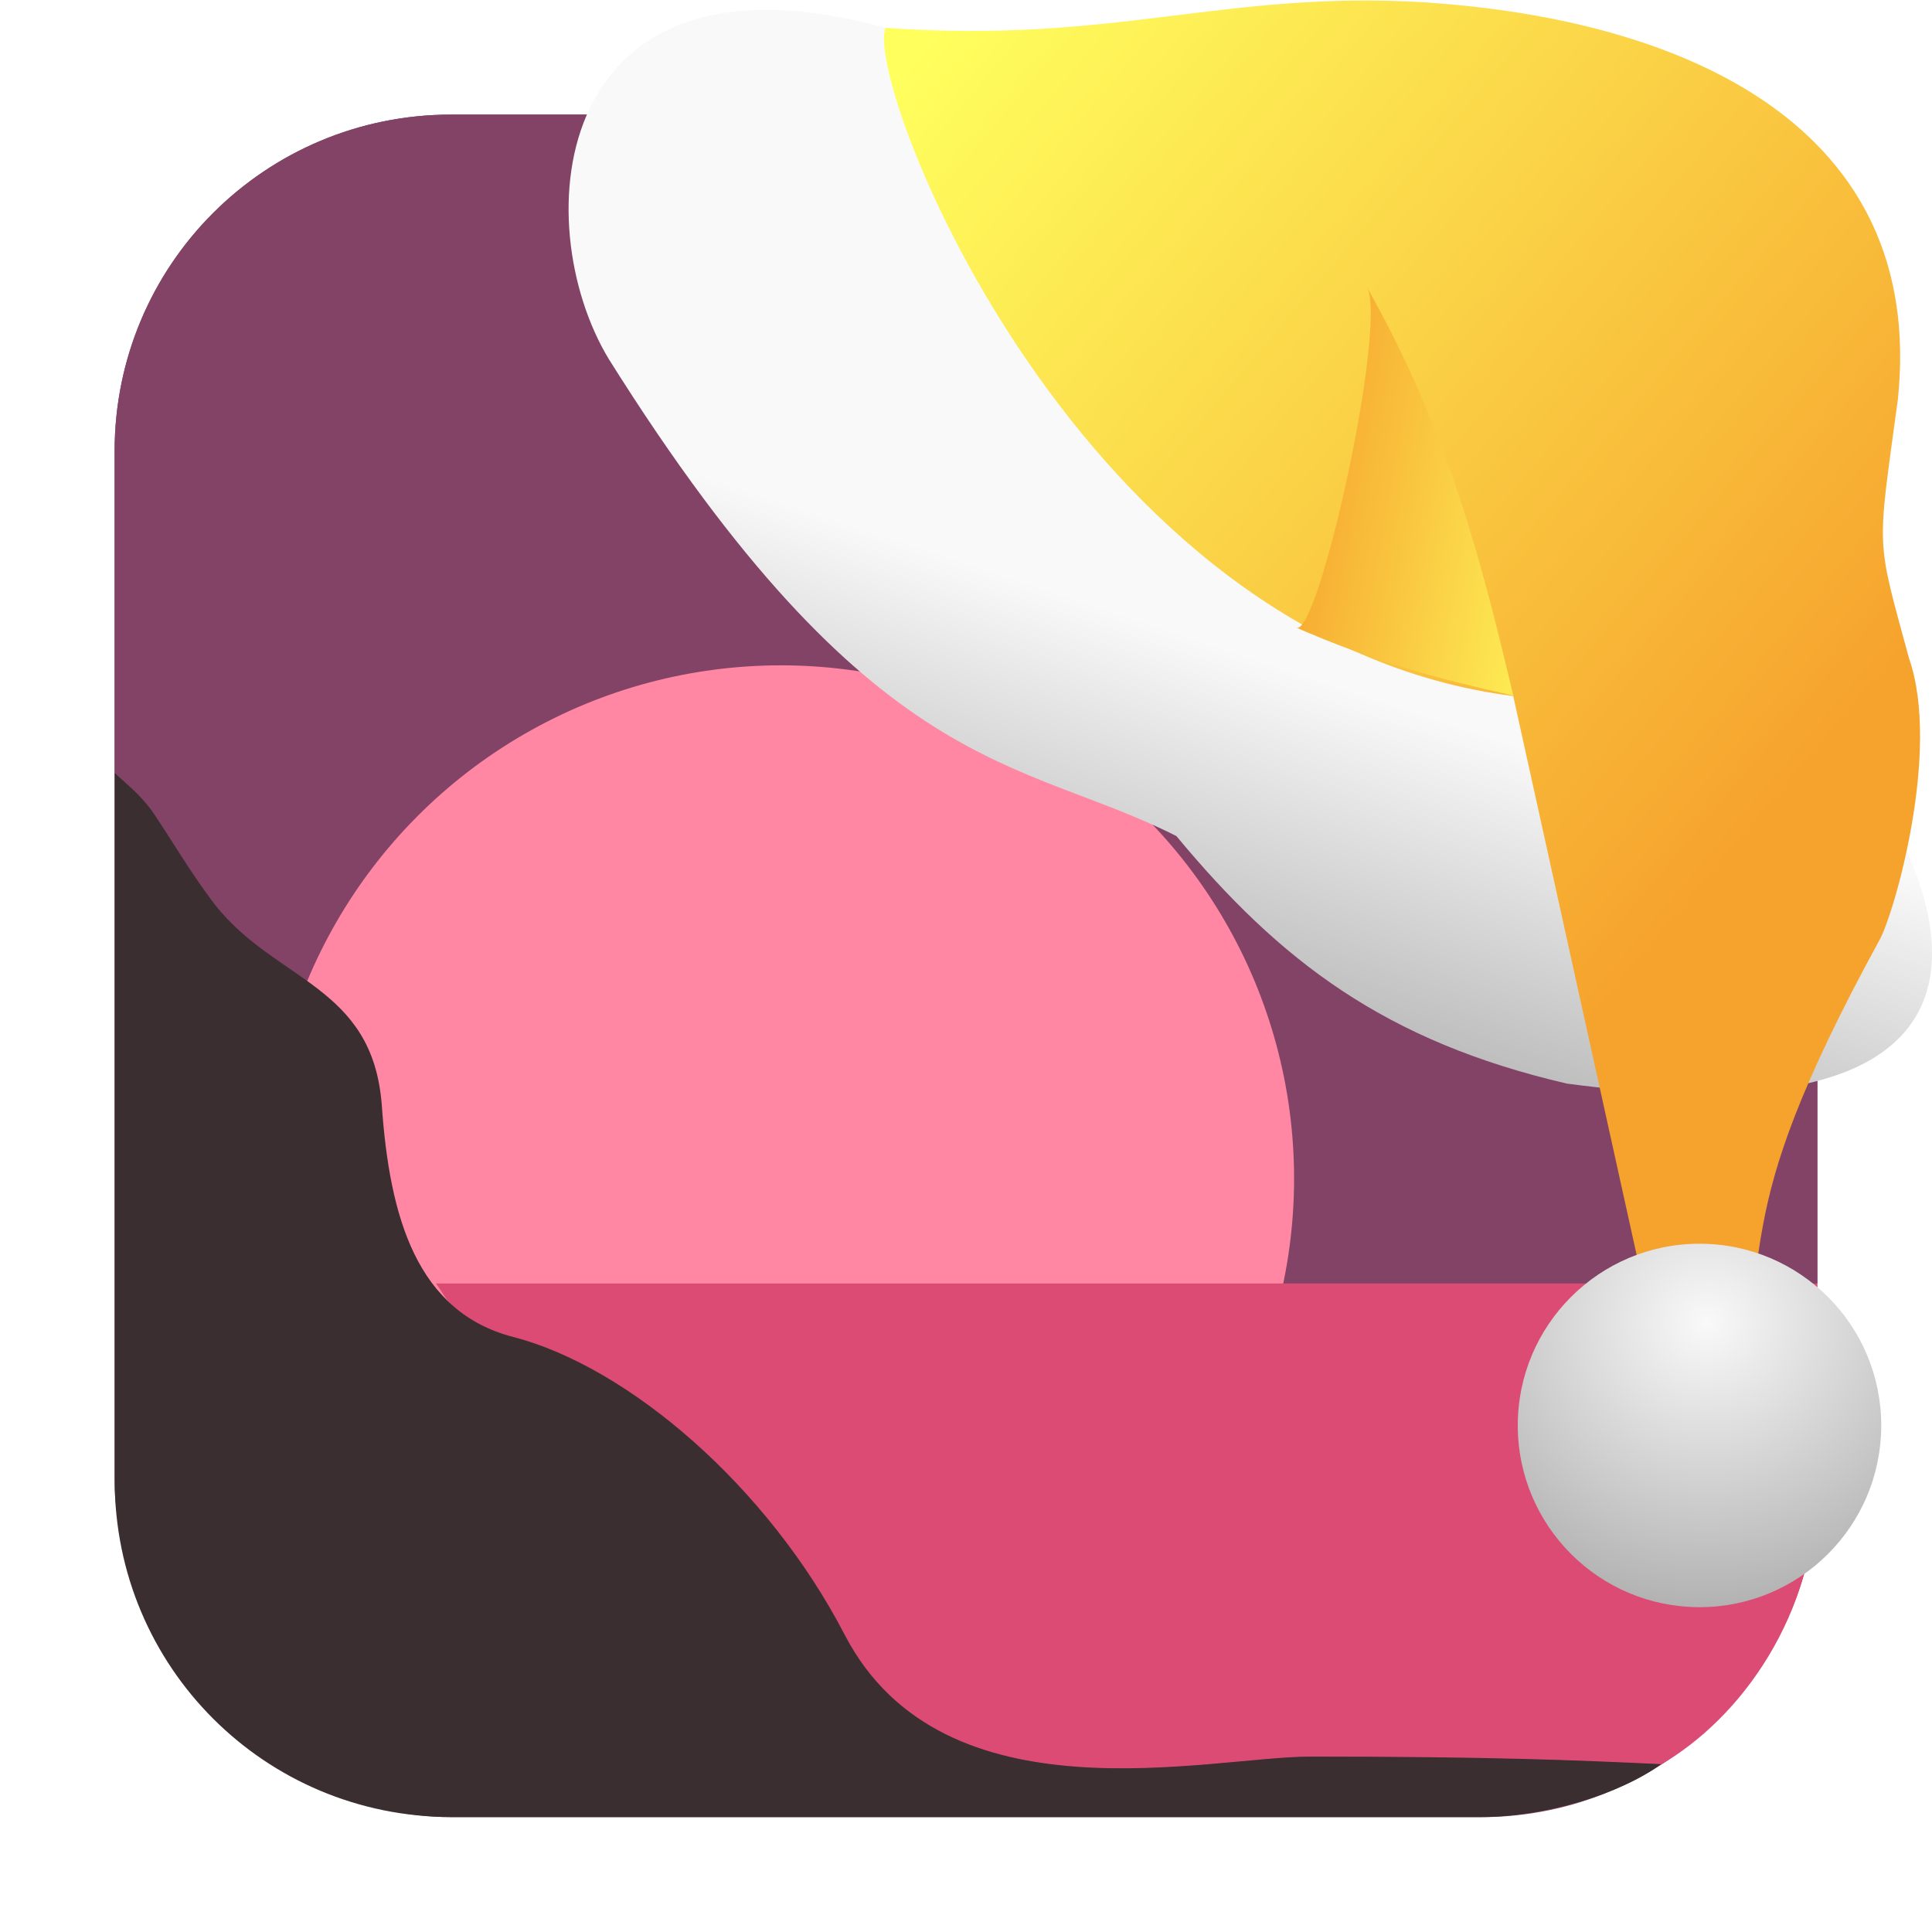<svg viewBox="0 0 32 32" xmlns="http://www.w3.org/2000/svg" xmlns:xlink="http://www.w3.org/1999/xlink"><linearGradient id="a" gradientUnits="userSpaceOnUse" x1="-23.24" x2="-28.704" xlink:href="#c" y1="-185.08" y2="-186.05"/><linearGradient id="b" gradientUnits="userSpaceOnUse" x1="-34.914" x2="-20.469" xlink:href="#c" y1="-193.53" y2="-181.36"/><linearGradient id="c"><stop offset="0" stop-color="#ffff5e"/><stop offset="1" stop-color="#f6a32d"/></linearGradient><linearGradient id="d"><stop offset="0" stop-color="#f9f9f9"/><stop offset="1" stop-color="#999"/></linearGradient><linearGradient id="e" gradientUnits="userSpaceOnUse" x1="-33.14" x2="-35.775" xlink:href="#d" y1="-185.13" y2="-177.2"/><radialGradient id="f" cx="-176.59" cy="-120.91" gradientTransform="matrix(2.211 .057 -.055 2.125 362.18 94.22)" gradientUnits="userSpaceOnUse" r="3.01" xlink:href="#d"/><g fill="#834366" fill-rule="evenodd"><rect height="28.2" rx="5.575" width="28.2" x="1.898" y="1.898"/><path d="m7.475 1.898c-3.089 0-5.576 2.486-5.576 5.574v5.336c.218.206.447.377.645.67.311.462.623 1 1.02 1.518.507.637 1.158.969 1.701 1.389.272.21.516.441.703.744s.314.677.354 1.172c.065.937.21 1.794.539 2.471.092.19.238.327.361.486h22.881v-13.785c0-3.089-2.486-5.574-5.574-5.574z"/></g><circle cx="12.934" cy="19.52" fill="#ff87a3" r="8.5"/><g fill-rule="evenodd"><path d="m30.1 21.258h-22.881c.097.124.165.276.283.379.27.234.601.41 1 .514.95.247 2 .865 2.979 1.73.976.865 1.874 1.979 2.512 3.215.41.781.991 1.297 1.66 1.631s1.423.486 2.18.541c1.512.11 3.03-.168 3.861-.168 2.962 0 4.336.056 5.817.125 1.3-.752 2.585-2.462 2.585-4.699z" fill="#db4b73"/><path d="m27.516 29.22c-1.481-.069-2.855-.125-5.817-.125-.833 0-2.349.278-3.861.168-.756-.055-1.511-.207-2.18-.541s-1.25-.85-1.66-1.631c-.638-1.236-1.536-2.349-2.512-3.215-.976-.865-2.029-1.483-2.979-1.73-.403-.104-.733-.28-1-.514-.27-.234-.48-.527-.645-.865-.329-.676-.474-1.534-.539-2.471-.039-.494-.167-.869-.354-1.172s-.432-.534-.703-.744c-.543-.419-1.194-.751-1.701-1.389-.396-.517-.708-1.056-1.02-1.518-.198-.293-.426-.464-.645-.67v11.717c0 3.089 2.488 5.576 5.576 5.576h17.05c1.069 0 2.319-.385 2.989-.877" fill="#3a2e31"/></g><g transform="translate(49.877 194.68)"><path d="m-35.21-194.22c-5.577-1.531-5.951 3.24-4.58 5.493 4.381 6.983 6.796 6.577 9.398 7.895 1.712 2.064 3.451 3.4 6.469 4.1 11.69 1.559 3.242-8.417.92-8.649-5.065.012-7.547-6.123-12.206-8.838" fill="url(#e)"/><path d="m-35.21-194.22c3.76.276 5.616-.626 8.93-.421 4.319.283 8.307 2.053 7.838 6.574-.347 2.567-.37 2.25.186 4.296.532 1.535-.252 4.232-.487 4.654-2.715 4.963-1.536 4.965-2.656 7.742l-.906-.418-2.508-11.358c-7.177-.909-10.754-10.11-10.398-11.07" fill="url(#b)"/><path d="m-28.419-184.29c.362.274 1.553-5.105 1.172-5.653 1.379 2.44 1.919 4.616 2.435 6.783-1.276-.283-2.289-.554-3.607-1.13" fill="url(#a)"/><circle cx="-21.728" cy="-171.07" fill="url(#f)" r="3.01"/></g></svg>